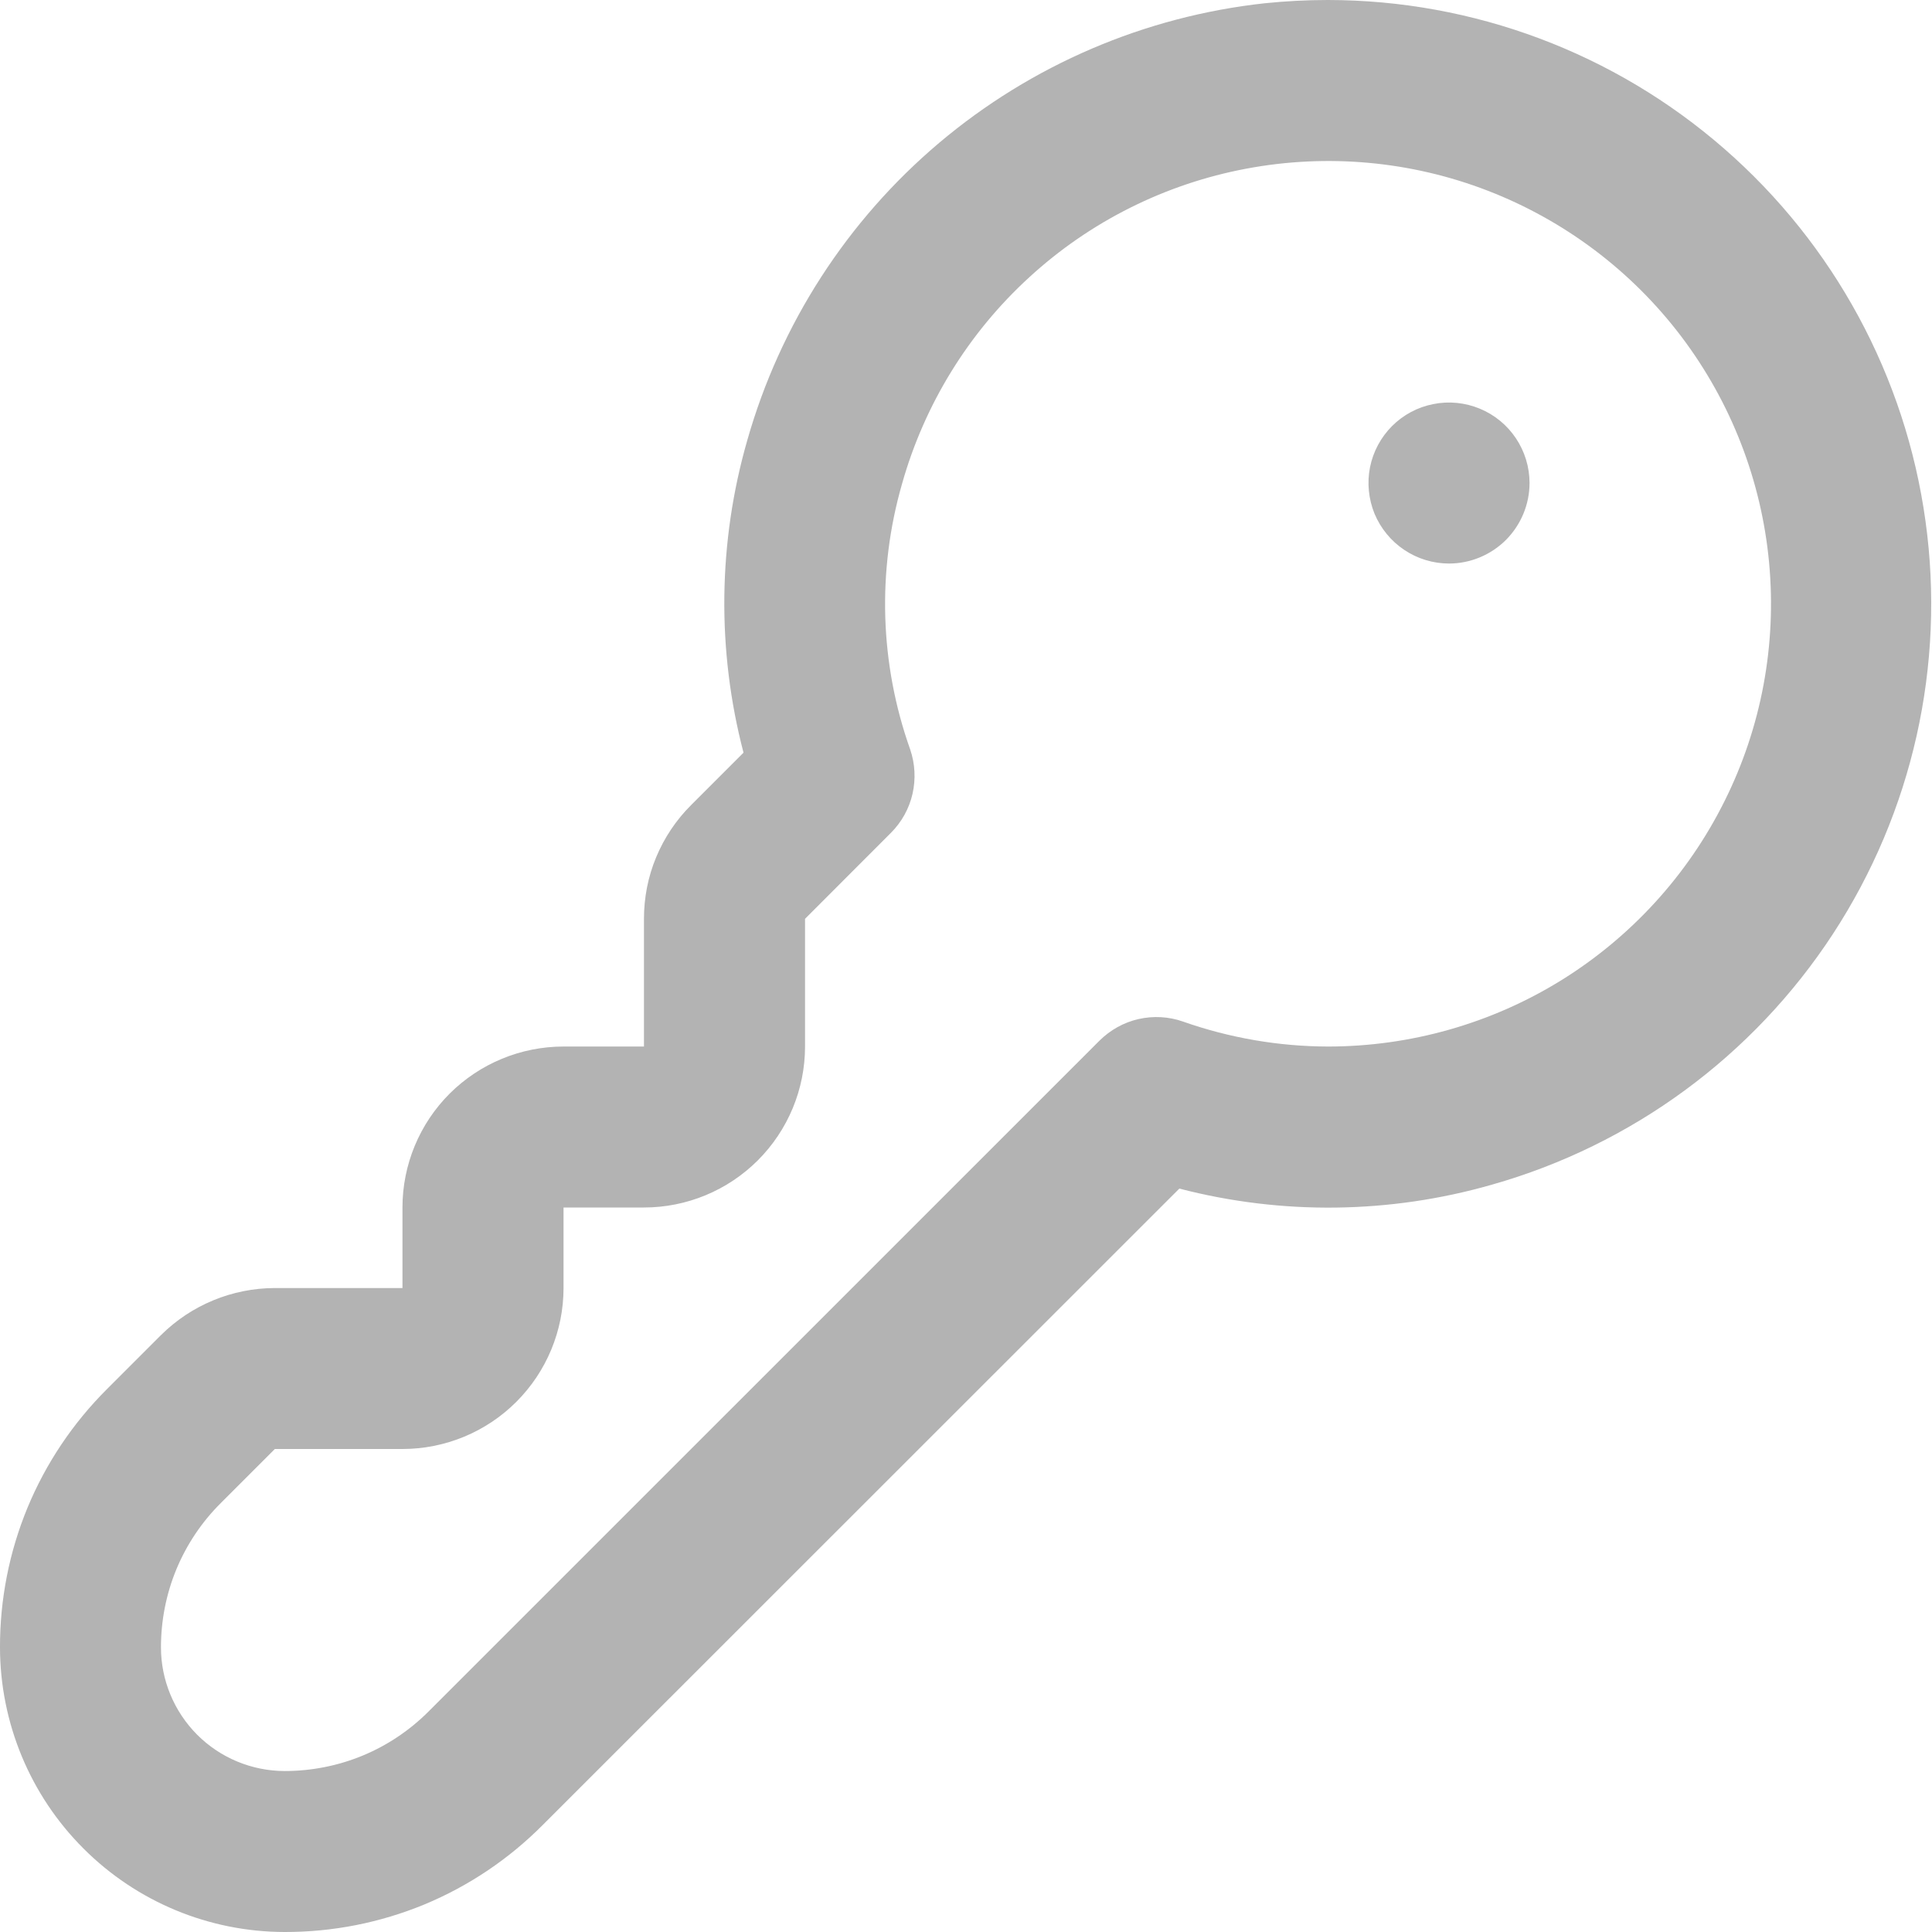 <svg width="19" height="19" viewBox="0 0 19 19" fill="none" xmlns="http://www.w3.org/2000/svg">
<g clip-path="url(#clip0_549_512)">
<path d="M13.059 -6.24079e-06C14.492 0.001 15.876 0.52 16.956 1.462C18.037 2.404 18.74 3.704 18.936 5.124C19.133 6.543 18.809 7.986 18.025 9.186C17.241 10.385 16.049 11.261 14.67 11.651C13.668 11.938 12.607 11.951 11.598 11.689L5.337 17.948C5.005 18.282 4.61 18.548 4.174 18.729C3.738 18.909 3.271 19.001 2.799 19C2.057 18.999 1.345 18.704 0.821 18.179C0.296 17.655 0.001 16.943 -6.26978e-05 16.201C-0.001 15.729 0.091 15.262 0.271 14.826C0.452 14.39 0.717 13.995 1.051 13.662L1.583 13.13C1.881 12.834 2.283 12.668 2.703 12.667L3.958 12.667L3.958 11.875C3.958 11.455 4.125 11.052 4.422 10.755C4.719 10.459 5.122 10.292 5.542 10.292L6.333 10.292L6.333 9.036C6.333 8.828 6.373 8.622 6.453 8.43C6.533 8.238 6.65 8.063 6.797 7.917L7.312 7.402C7.048 6.393 7.061 5.332 7.349 4.33C7.673 3.189 8.33 2.17 9.237 1.404C10.144 0.639 11.258 0.161 12.438 0.032C12.644 0.011 12.851 0 13.059 -6.24079e-06ZM13.059 10.292C13.869 10.292 14.664 10.067 15.353 9.641C16.042 9.214 16.599 8.604 16.96 7.878C17.322 7.153 17.473 6.341 17.398 5.534C17.323 4.727 17.024 3.957 16.535 3.31C16.046 2.664 15.386 2.167 14.63 1.875C13.874 1.583 13.051 1.509 12.255 1.659C11.458 1.809 10.719 2.179 10.122 2.727C9.524 3.274 9.091 3.978 8.871 4.758C8.624 5.616 8.652 6.529 8.951 7.37C8.999 7.511 9.007 7.662 8.974 7.807C8.941 7.952 8.867 8.085 8.762 8.19L7.917 9.036L7.917 10.292C7.917 10.712 7.75 11.114 7.453 11.411C7.156 11.708 6.753 11.875 6.333 11.875L5.542 11.875L5.542 12.667C5.542 13.087 5.375 13.489 5.078 13.786C4.781 14.083 4.378 14.25 3.958 14.25L2.703 14.25L2.171 14.782C1.984 14.968 1.836 15.189 1.735 15.432C1.634 15.676 1.583 15.937 1.583 16.201C1.583 16.523 1.712 16.832 1.939 17.06C2.167 17.288 2.476 17.416 2.798 17.417C3.062 17.417 3.323 17.366 3.567 17.265C3.811 17.164 4.032 17.015 4.218 16.828L10.813 10.234C10.919 10.129 11.051 10.055 11.196 10.022C11.341 9.989 11.493 9.997 11.633 10.046C12.093 10.208 12.576 10.291 13.062 10.292L13.059 10.292ZM15.042 4.75C15.042 4.593 14.995 4.44 14.908 4.31C14.821 4.18 14.698 4.079 14.553 4.019C14.408 3.959 14.249 3.943 14.095 3.974C13.942 4.004 13.801 4.079 13.69 4.19C13.579 4.301 13.504 4.442 13.473 4.596C13.443 4.749 13.459 4.908 13.518 5.053C13.579 5.198 13.68 5.321 13.81 5.408C13.94 5.495 14.093 5.542 14.25 5.542C14.46 5.542 14.661 5.458 14.81 5.31C14.958 5.161 15.042 4.96 15.042 4.75Z" fill="#B3B3B3"/>
</g>
<defs>
<clipPath id="clip0_549_512">
<rect width="19" height="19" fill="white" transform="translate(19 19) rotate(-180)"/>
</clipPath>
</defs>
</svg>
